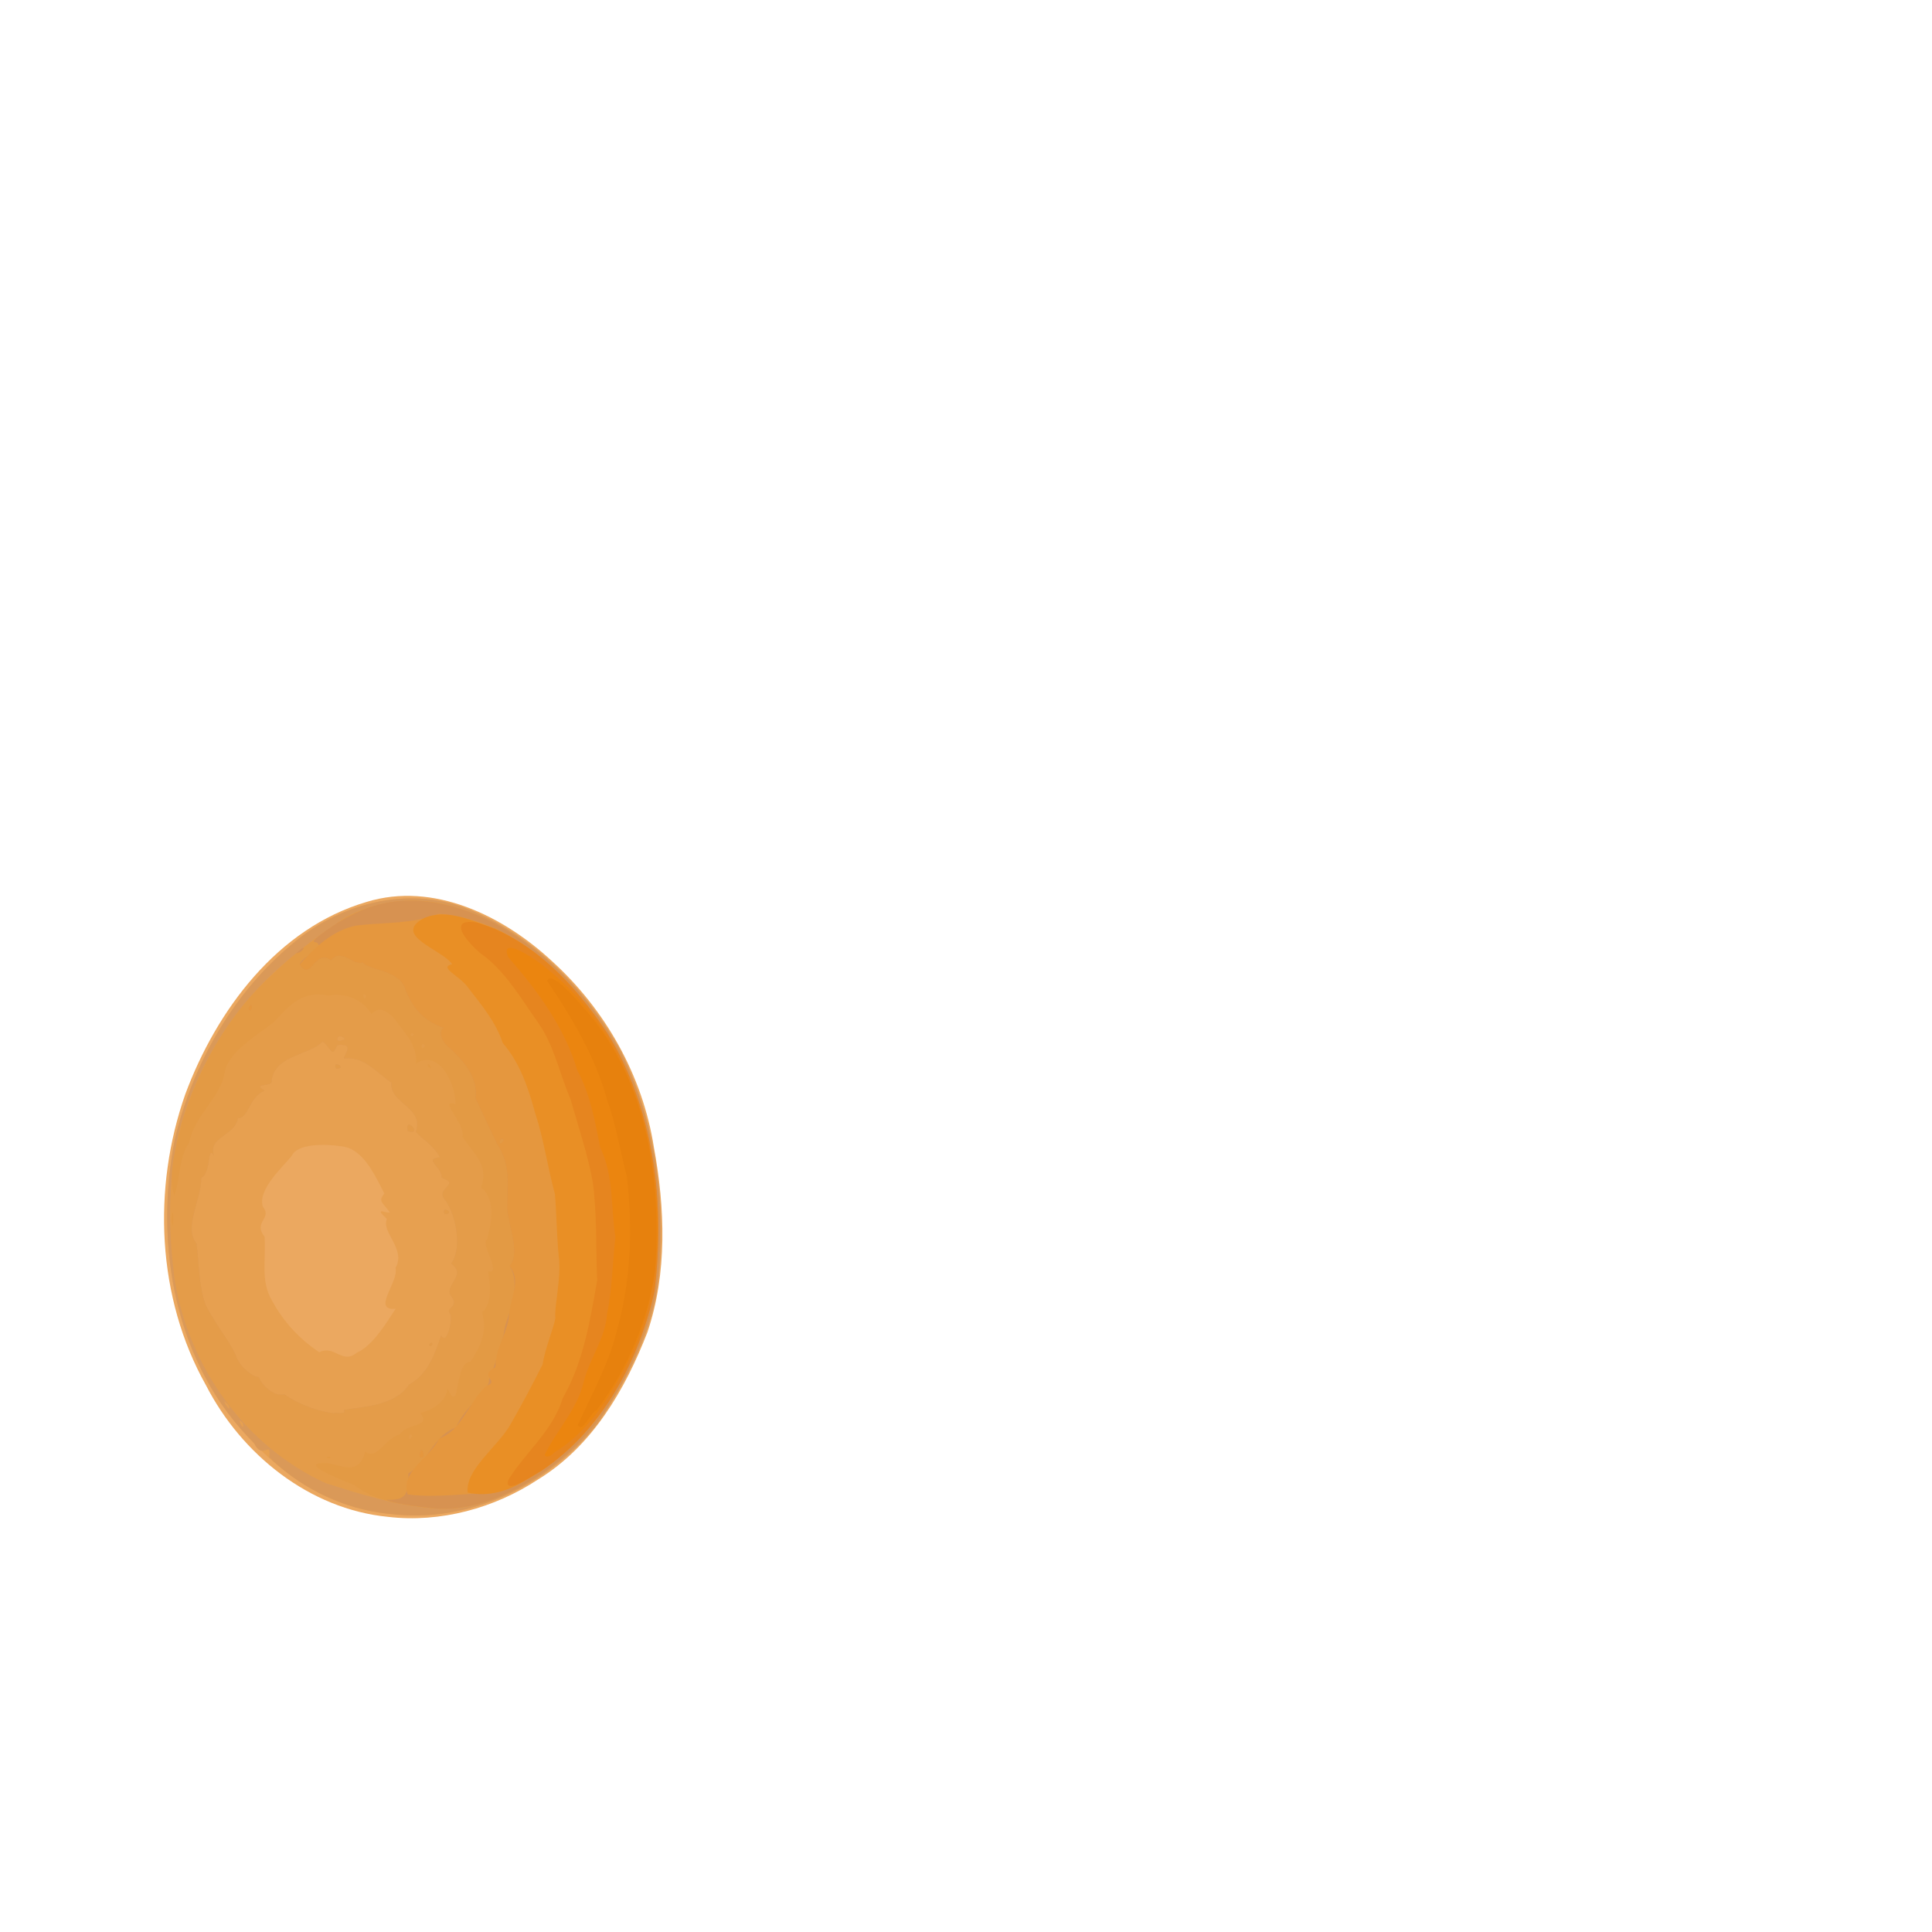 <?xml version="1.0" encoding="UTF-8" standalone="no"?>
<!-- Created with Inkscape (http://www.inkscape.org/) -->

<svg
   width="525"
   height="525"
   id="svg2"
   sodipodi:version="0.32"
   inkscape:version="1.3.1 (91b66b0783, 2023-11-16)"
   version="1.0"
   sodipodi:docname="equip_fox_egg.svg"
   inkscape:output_extension="org.inkscape.output.svg.inkscape"
   xmlns:inkscape="http://www.inkscape.org/namespaces/inkscape"
   xmlns:sodipodi="http://sodipodi.sourceforge.net/DTD/sodipodi-0.dtd"
   xmlns="http://www.w3.org/2000/svg"
   xmlns:svg="http://www.w3.org/2000/svg"
   xmlns:rdf="http://www.w3.org/1999/02/22-rdf-syntax-ns#"
   xmlns:cc="http://creativecommons.org/ns#"
   xmlns:dc="http://purl.org/dc/elements/1.1/">
  <sodipodi:namedview
     id="base"
     pagecolor="#ffffff"
     bordercolor="#666666"
     borderopacity="1.0"
     gridtolerance="10000"
     guidetolerance="10"
     objecttolerance="10"
     inkscape:pageopacity="0.0"
     inkscape:pageshadow="2"
     inkscape:zoom="1.0152381"
     inkscape:cx="209.803"
     inkscape:cy="262.99249"
     inkscape:document-units="px"
     inkscape:current-layer="layer1"
     showgrid="false"
     inkscape:window-width="1920"
     inkscape:window-height="956"
     inkscape:window-x="-12"
     inkscape:window-y="-12"
     inkscape:window-maximized="1"
     inkscape:showpageshadow="2"
     inkscape:pagecheckerboard="0"
     inkscape:deskcolor="#d1d1d1" />
  <defs
     id="defs4">
    <inkscape:perspective
       id="perspective10"
       inkscape:persp3d-origin="372.04724 : 350.78739 : 1"
       inkscape:vp_z="744.09448 : 526.18109 : 1"
       inkscape:vp_y="0 : 1000 : 0"
       inkscape:vp_x="0 : 526.18109 : 1"
       sodipodi:type="inkscape:persp3d" />
    <inkscape:perspective
       sodipodi:type="inkscape:persp3d"
       inkscape:vp_x="0 : 526.18109 : 1"
       inkscape:vp_y="0 : 1000 : 0"
       inkscape:vp_z="744.09448 : 526.18109 : 1"
       inkscape:persp3d-origin="372.04724 : 350.78739 : 1"
       id="perspective2447" />
  </defs>
  <g
     transform="translate(-169.709,-261.081)"
     id="layer1"
     inkscape:groupmode="layer"
     inkscape:label="Layer 1">
    <g
       transform="matrix(0.5,0,0,0.5,99.126,229.48)"
       id="g3842">
      <path
         id="path2507"
         d="m 352.022,887.577 c -42.763,-4.198 -79.672,-34.015 -98.914,-71.508 -26.757,-47.656 -29.215,-107.11 -11.235,-158.222 16.996,-45.658 50.024,-90.209 98.587,-104.487 36.371,-11.096 74.169,7.632 100.527,32.043 29.136,26.378 49.419,62.284 55.545,101.225 6.074,33.068 7.386,68.367 -3.493,100.603 -12.117,31.256 -30.02,61.973 -59.329,79.945 -23.796,15.705 -53.247,23.743 -81.688,20.402 z"
         style="fill:#eba860;fill-opacity:1" />
      <path
         id="path2505"
         d="m 346.906,885.204 c -36.425,-5.364 -65.958,-31.103 -86.399,-60.427 -27.593,-41.223 -33.574,-93.749 -24.434,-141.715 9.39,-40.778 31.272,-79.399 63.4,-106.486 25.706,-22.053 62.913,-32.36 95.241,-19.554 35.572,13.894 64.007,42.811 82.85,75.499 19.128,37.219 25.47,80.398 21.964,121.865 -2.316,29.771 -16.62,56.958 -32.76,81.453 -26.424,34.023 -70.279,55.622 -113.706,50.134 -2.059,-0.19 -4.116,-0.428 -6.156,-0.769 z m -11.729,-86.892 c 8.867,-3.901 16.42,-16.916 21.016,-23.839 -13.336,1.154 1.893,-14.617 -0.055,-22.212 5.85,-10.292 -7.879,-19.293 -4.711,-26.554 -7.184,-6.763 -0.964,-3.199 1.654,-3.495 -3.791,-5.602 -6.725,-5.752 -3.031,-10.387 -5.562,-10.81 -11.944,-24.881 -23.791,-25.659 -7.89,-1.298 -23.427,-1.609 -26.526,5.182 -4.875,6.153 -18.922,18.588 -15.643,27.802 5.172,6.315 -5.566,8.092 0.847,16.206 0.869,13.341 -2.288,24.005 4.112,34.799 6.232,11.394 14.673,20.644 25.616,27.956 8.375,-4.199 12.452,6.934 20.511,0.199 z"
         style="fill:#e7a050;fill-opacity:1" />
      <path
         id="path2503"
         d="m 346.906,885.204 c -22.314,-3.607 -43.406,-14.204 -59.462,-30.06 1.356,-9.836 -3.696,2.09 -8.168,-7.585 -42.977,-42.449 -54.708,-108.067 -42.95,-165.675 9.853,-41.226 32.268,-80.361 65.451,-107.128 26.073,-21.552 63.528,-30.41 95.348,-16.827 35.173,14.803 63.445,43.83 81.688,76.944 18.504,37.834 24.681,81.358 20.308,123.09 -2.95,28.459 -16.936,54.339 -32.353,77.877 -26.424,34.023 -70.279,55.622 -113.706,50.134 -2.059,-0.19 -4.116,-0.428 -6.156,-0.769 z m -73.775,-48.574 c -4.538,-5.171 1.341,6.473 0,0 z m 54.91,-7.164 c 9.013,-1.622 27.97,-2.003 35.388,-13.75 10.996,-5.987 14.244,-17.766 17.554,-26.814 2.992,6.387 6.644,-9.906 4.693,-11.824 -2.812,-3.387 5.987,-3.342 0.228,-9.989 -2.696,-6.267 9.183,-10.84 0.343,-17.247 5.679,-6.218 3.656,-25.095 -3.072,-34.307 -6.075,-6.812 8.957,-8.437 -2.005,-12.318 0.485,-5.641 -10.298,-10.223 -0.958,-11.041 -3.399,-6.499 -9.361,-9.733 -13.08,-13.817 4.743,-13.678 -14.283,-15.129 -13.249,-26.798 -8.488,-5.676 -14.882,-14.509 -25.82,-13.046 0.145,-2.859 6.3,-8.28 -3.539,-7.35 -3.321,7.506 -3.088,1.711 -8,-1.918 -7.495,7.777 -25.552,7.075 -27.743,21.039 1.424,4.183 -11.216,0.982 -3.902,5.701 -8.269,3.341 -8.738,15.203 -14.474,14.939 -1.042,9.291 -16.573,10.253 -12.955,20.35 -3.806,-6.4 -1.273,9.405 -6.927,12.127 0.224,11.273 -9.694,26.9 -2.58,35.638 1.549,11.435 0.975,20.841 4.721,32.709 4.459,9.747 12.432,18.877 16.751,28.177 1.623,5.645 8.862,11.688 12.452,11.658 0.998,3.611 7.704,10.841 13.952,9.394 6.461,4.71 16.797,9.09 26.773,10.257 0.311,-0.79 7.163,1.211 5.447,-1.769 z m 46.135,-35.191 c 2.523,-3.916 2.754,2.102 0,0 z m 8.639,-71.253 c -2.541,-5.384 6.669,0.021 0,0 z M 362.844,678.049 c -2.237,-9.071 8.868,2.224 0,0 z m -39.027,-34.027 c -2.541,-5.384 6.669,0.021 0,0 z m -58.685,182.608 c -5.638,-5.958 3.027,7.007 0,0 z M 328.677,627.716 c -4.737,-4.374 -6.48,4.201 0,0 z"
         style="fill:#da9958;fill-opacity:1" />
      <path
         id="path2501"
         d="m 374.677,882.693 c -19.461,-1.726 -38.163,-7.533 -56.644,-13.518 -43.681,-19.957 -74.325,-63.24 -81.892,-110.3 -3.578,-26.143 -3.748,-53.24 1.933,-79.095 9.496,-36.873 30.49,-70.721 59.933,-94.984 10.055,-8.389 20.816,-16.569 31.767,-23.125 25.724,-14.783 57.743,-9.737 82.437,4.611 42.52,24.39 73.253,67.814 82.421,115.963 6.083,28.068 6.834,57.455 2.431,85.805 -8.924,35.589 -26.774,70.895 -57.129,92.809 -18.514,13.588 -41.744,24.753 -65.257,21.833 z M 328.042,829.466 c 9.013,-1.622 27.97,-2.003 35.388,-13.75 10.996,-5.987 14.244,-17.766 17.554,-26.814 2.992,6.387 6.644,-9.906 4.693,-11.824 -2.812,-3.387 5.987,-3.342 0.228,-9.989 -2.696,-6.267 9.183,-10.84 0.343,-17.247 5.679,-6.218 3.656,-25.095 -3.072,-34.307 -6.075,-6.812 8.957,-8.437 -2.005,-12.318 0.485,-5.641 -10.298,-10.223 -0.958,-11.041 -3.399,-6.499 -9.361,-9.733 -13.08,-13.817 4.743,-13.678 -14.283,-15.129 -13.249,-26.798 -8.488,-5.676 -14.882,-14.509 -25.82,-13.046 0.145,-2.859 6.3,-8.28 -3.539,-7.35 -3.321,7.506 -3.088,1.711 -8,-1.918 -7.495,7.777 -25.552,7.075 -27.743,21.039 1.424,4.183 -11.216,0.982 -3.902,5.701 -8.269,3.341 -8.738,15.203 -14.474,14.939 -1.042,9.291 -16.573,10.253 -12.955,20.35 -3.806,-6.4 -1.273,9.405 -6.927,12.127 0.224,11.273 -9.694,26.9 -2.58,35.638 1.549,11.435 0.975,20.841 4.721,32.709 4.459,9.747 12.432,18.877 16.751,28.177 1.623,5.645 8.862,11.688 12.452,11.658 0.998,3.611 7.704,10.841 13.952,9.394 6.461,4.71 16.797,9.09 26.773,10.257 0.311,-0.79 7.163,1.211 5.447,-1.769 z m 46.135,-35.191 c 2.523,-3.916 2.754,2.102 0,0 z m 8.639,-71.253 c -2.541,-5.384 6.669,0.021 0,0 z M 362.844,678.049 c -2.237,-9.071 8.868,2.224 0,0 z m -39.027,-34.027 c -2.541,-5.384 6.669,0.021 0,0 z m 4.861,-16.306 c -4.737,-4.374 -6.48,4.201 0,0 z"
         style="fill:#e49c49;fill-opacity:1" />
      <path
         id="path2499"
         d="m 374.677,882.693 c -14.434,-1.573 -29.274,-3.384 -41.1,-12.469 -7.331,-2.858 -30.733,-12.173 -15.777,-11.872 7.623,0.101 18.341,8.084 21.818,-6.247 6.359,5.127 10.601,-7.088 18.641,-9.274 4.538,-6.507 17.612,-3.849 11.306,-11.635 6.433,-1.828 13.457,-5.395 14.864,-13.225 7.308,15.451 3.232,-14.668 12.446,-14.654 6.055,-9.279 9.156,-16.945 6.209,-26.937 7.353,-5.8 3.051,-20.615 3.56,-22.316 7.462,2.462 -4.721,-15.96 -0.715,-17.318 1.344,-5.331 5.681,-21.511 -3.322,-28.166 4.593,-12.763 -4.566,-18.548 -10.148,-27.777 1.842,-6.944 -13.877,-21.152 -3.679,-17.49 -0.07,-11.455 -9.195,-30.216 -21.471,-22.103 0.591,-10.916 -6.354,-16.336 -11.63,-24.22 -4.775,-5.123 -9.063,-6.879 -12.561,-2.65 -5.546,-9.062 -16.012,-11.623 -23.444,-10.05 -14.01,-3.093 -21.662,5.531 -29.62,14.369 -9.745,7.757 -26.012,16.653 -27.053,29.03 -3.411,13.395 -16.151,21.997 -18.975,36.376 -6.009,8.709 -5.043,21.249 -8.193,29.024 -3.772,-12.914 1.499,-27.138 4.29,-40.074 9.565,-30.78 26.077,-60.072 50.52,-81.472 11.366,-11.247 24.957,-20.479 37.786,-29.381 19.198,-10.497 42.335,-12.408 62.966,-5.045 37.935,13.157 68.349,43.584 87.065,78.53 20.22,40.616 25.299,87.856 18.604,132.403 -8.924,35.589 -26.774,70.895 -57.129,92.809 -18.514,13.588 -41.744,24.753 -65.257,21.833 z m -9.5,-39.036 c -2.285,-3.61 -2.334,5.25 10e-6,0 z m 7,-211.941 c -2.488,-3.893 -2.488,3.893 0,0 z m -6,-6.559 c -2.78,-1.91 -1.959,3.535 0,0 z m -26,-20.441 c -2.395,-3.995 -1.595,3.719 0,0 z m -21.729,250.396 c 3.258,-1.102 2.689,1.857 0,0 z M 234.312,725.716 c 1.449,-11.93 1.449,11.93 0,0 z m 139.365,-83 c -0.21,-4.032 4.109,3.766 0,0 z"
         style="fill:#e39a44;fill-opacity:1" />
      <path
         id="path2497"
         d="m 374.677,882.693 c -7.161,-0.772 -21.483,-2.706 -23.42,-4.489 11.646,0.914 12.125,-4.857 11.794,-14.253 10.958,-6.251 13.528,-20.806 26.081,-24.979 2.807,-9.14 19.134,-21.897 17.719,-25.738 3.27,-8.687 7.405,-19.805 8.784,-29.299 2.66,-8.968 8.701,-23.217 2.4,-32.649 5.721,-6.481 0.284,-19.548 -1.237,-30.169 -0.324,-13.966 2.419,-23.999 -5.33,-35.913 -4.979,-10.076 -7.942,-16.961 -11.938,-25.212 1.732,-11.082 -6.682,-20.264 -13.564,-26.837 -5.718,-4.133 -6.236,-10.026 -3.751,-11.332 -11.752,-3.964 -17.123,-11.928 -20.507,-20.203 -2.679,-11.548 -20.908,-11.036 -23.531,-15.404 -4.356,2.329 -11.843,-8.084 -17.013,-1.131 -9.276,-6.419 -10.792,11.967 -17.116,2.308 0.401,-3.784 16.051,-10.664 7.815,-12.31 -2.289,-0.621 13.976,-11.646 19.916,-14.243 30.585,-16.871 67.814,-5.286 94.172,14.198 35.372,25.451 60.507,64.35 68.681,107.207 6.083,28.068 6.834,57.455 2.431,85.805 -8.924,35.589 -26.774,70.895 -57.129,92.809 -18.514,13.588 -41.744,24.753 -65.257,21.833 z m 40.312,-199.915 c -2.179,-3.219 -3.605,5.317 0,0 z m -45.812,172.019 c 0.786,-9.458 4.593,3.438 0,0 z m -93,-243.523 c 2.981,-6.043 2.029,4.551 0,0 z m 25.918,-29.922 c 6.469,-6.466 4.381,-0.608 0,0 z"
         style="fill:#d79251;fill-opacity:1" />
      <path
         id="path2495"
         d="m 362.76,875.361 c -4.079,-12.721 12.208,-19.776 17.031,-30.325 12.926,-4.701 16.081,-20.28 25.854,-28.699 7.544,-2.641 -4.849,-5.122 4.775,-10.144 0.104,-11.549 7.156,-19.02 7.52,-29.485 0.813,-8.096 6.621,-18.137 0.095,-25.422 5.721,-6.481 0.284,-19.548 -1.237,-30.169 -0.324,-13.966 2.419,-23.999 -5.33,-35.913 -4.979,-10.076 -7.942,-16.961 -11.938,-25.212 1.732,-11.082 -6.682,-20.264 -13.564,-26.837 -5.718,-4.133 -6.236,-10.026 -3.751,-11.332 -11.752,-3.964 -17.123,-11.928 -20.507,-20.203 -2.679,-11.548 -20.908,-11.036 -23.531,-15.404 -4.356,2.329 -11.843,-8.084 -17.013,-1.131 -9.276,-6.419 -10.792,11.967 -17.116,2.308 7.408,-8.511 17.812,-18.806 30.976,-21.203 15.004,-1.751 30.447,-0.786 44.691,-6.326 30.936,2.491 57.528,21.596 76.778,44.931 33.619,38.495 44.848,91.677 42.024,141.621 -0.694,31.856 -14.839,62.057 -32.764,87.794 -14.396,17.287 -32.483,33.097 -54.2,39.994 -15.873,0.6 -34.547,3.212 -48.793,1.156 z m 52.23,-192.582 c -2.179,-3.219 -3.605,5.317 0,0 z m -45.812,172.019 c 0.786,-9.458 4.593,3.438 0,0 z m -93,-243.523 c 2.981,-6.043 2.029,4.551 0,0 z"
         style="fill:#e5973e;fill-opacity:1" />
      <path
         id="path2493"
         d="m 395.39,874.398 c -1.652,-12.481 16.577,-25.125 23.235,-37.11 6.491,-11.317 11.642,-21.037 17.452,-32.575 1.186,-8.361 5.922,-19.345 6.967,-25.321 -0.919,-4.587 3.378,-22.511 1.808,-33.151 -1.177,-12.19 -1.209,-23.864 -2.09,-34.018 -3.995,-14.69 -6.076,-30.011 -10.782,-44.246 -3.796,-13.73 -8.121,-26.926 -17.616,-37.994 -3.707,-11.372 -11.493,-20.55 -18.975,-30.265 -4.278,-6.106 -16.197,-10.831 -8.488,-12.508 -5.084,-7.829 -33.169,-15.641 -15.224,-25.047 12.388,-5.451 25.985,1.595 37.907,5.431 29.009,13.236 51.105,38.579 66.702,65.829 21.33,40.548 26.332,88.168 20.234,133.118 -9.512,40.508 -31.98,80.397 -69.417,100.959 -9.448,6.009 -20.538,9.403 -31.712,6.898 z"
         style="fill:#e98f25;fill-opacity:1" />
      <path
         id="path2491"
         d="m 417.479,867.367 c 9.388,-15.038 24.339,-26.856 29.567,-44.394 11.207,-19.429 14.858,-42.165 18.659,-63.972 -0.779,-17.883 0.015,-36.057 -2.444,-53.786 -2.865,-15.338 -7.811,-29.664 -12.015,-44.637 -5.961,-13.649 -8.837,-29.137 -17.507,-41.391 -8.801,-12.379 -16.493,-25.93 -28.421,-35.632 -6.807,-4.452 -23.771,-21.85 -5.167,-18.987 30.695,9.035 53.629,34.079 70.922,59.913 25.607,41.542 31.613,92.502 25.808,140.235 -8.515,38.149 -28.377,75.592 -61.442,97.809 -3.032,1.341 -21.108,14.336 -17.959,4.843 z"
         style="fill:#e6851f;fill-opacity:1" />
      <path
         id="path2489"
         d="m 437.177,853.842 c 6.627,-13.432 17.821,-24.846 21.303,-39.897 3.285,-12.762 11.821,-23.551 12.607,-36.779 2.933,-13.549 2.919,-28.207 4.553,-41.511 -2.567,-16.245 -0.802,-33.483 -8.234,-48.705 -2.826,-14.008 -5.343,-28.945 -12.525,-42.098 -6.87,-23.306 -21.722,-43.462 -37.56,-61.519 -5.107,-12.763 16.814,2.481 20.955,6.215 33.392,26.395 52.466,67.345 57.654,109.028 5.957,38.181 2.1,78.901 -17.727,112.717 -8.741,16.151 -20.149,32.021 -36.025,41.424 -0.764,1.299 -4.092,3.303 -5,1.126 z"
         style="fill:#eb850f;fill-opacity:1" />
      <path
         id="path2487"
         d="m 455.177,837.698 c 7.408,-16.399 16.403,-32.383 20.944,-50.132 7.922,-27.652 9.073,-56.874 5.62,-85.315 -3.55,-13.577 -5.769,-27.695 -10.536,-41.035 -6.489,-23.668 -19.123,-44.83 -32.726,-64.971 2.44,-6.038 16.387,10.737 21.059,16.047 33.475,38.442 41.237,92.261 37.636,141.537 -3.991,27.292 -15.088,53.724 -31.73,75.698 -3.298,1.034 -7.572,12.792 -10.267,8.17 z"
         style="fill:#e7810d;fill-opacity:1" />
    </g>
  </g>
</svg>
